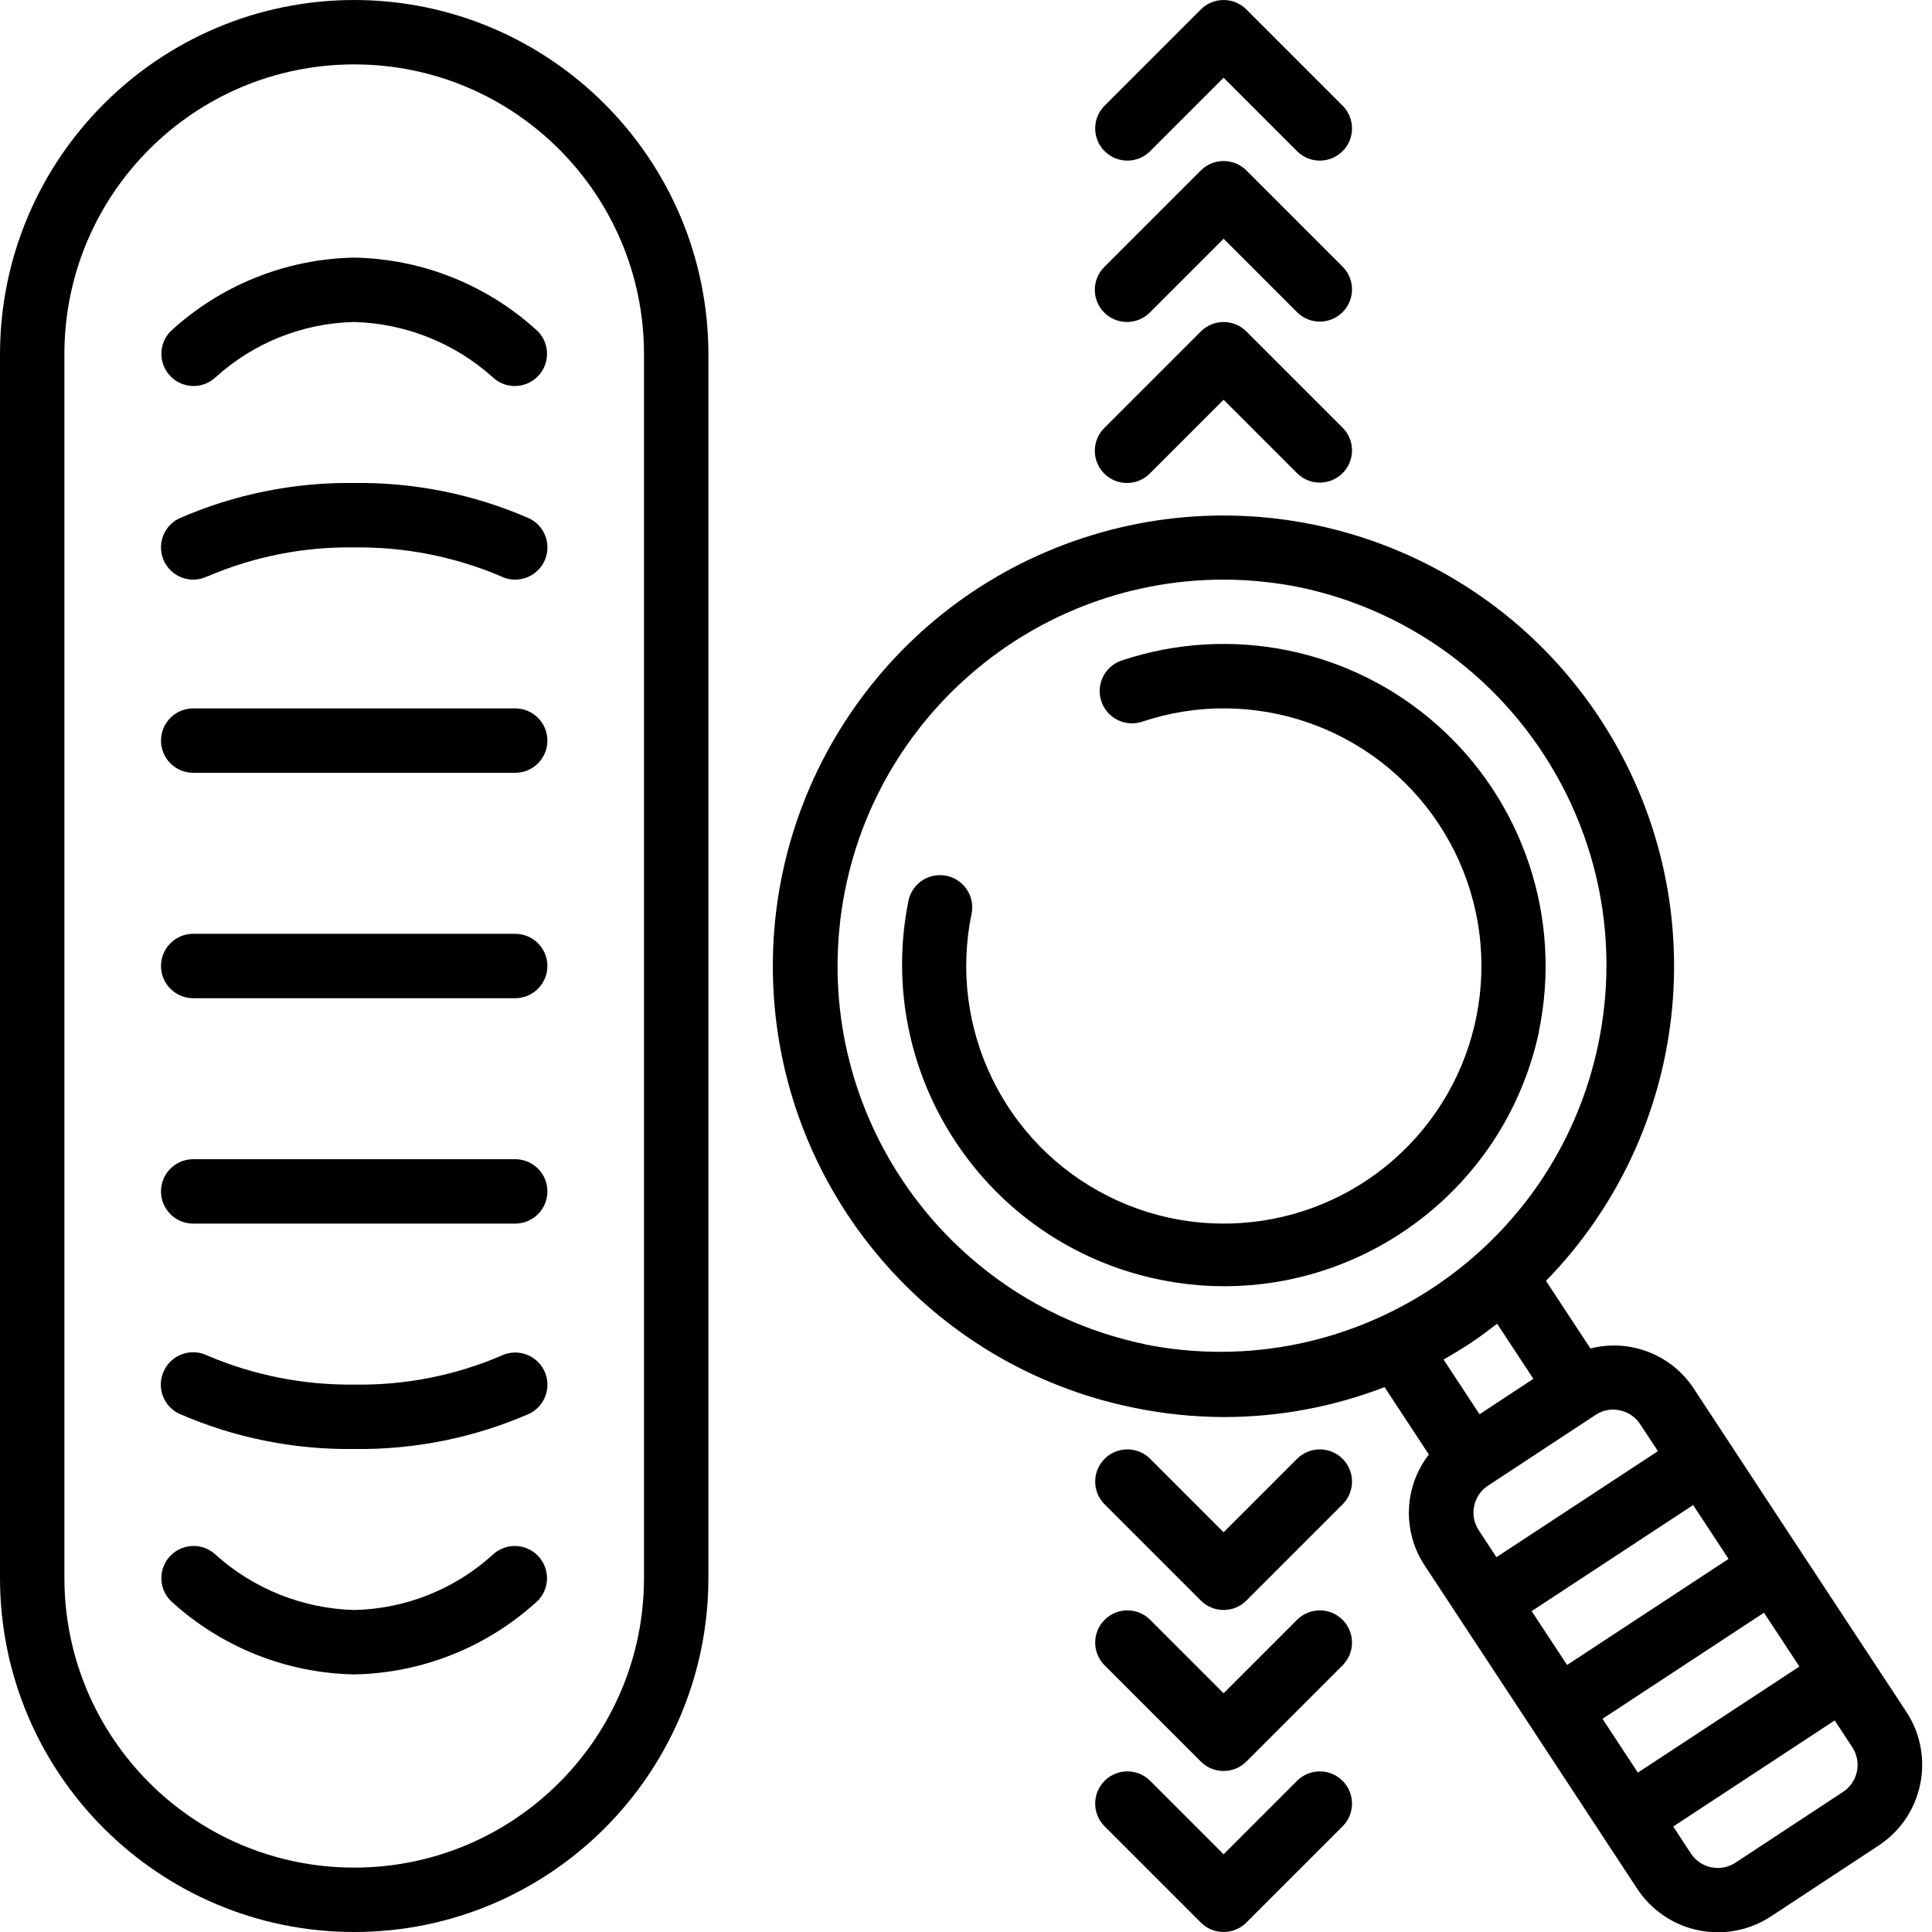<svg height="512" viewBox="0 0 60 60" width="512" xmlns="http://www.w3.org/2000/svg"><g id="Page-1" fill="none" fill-rule="evenodd"><g id="052---Scroll-Zoom" fill="rgb(0,0,0)" fill-rule="nonzero"><path id="Shape" d="m11 0c-6.072.007-10.993 4.928-11 11v38c0 6.075 4.925 11 11 11 6.075 0 11-4.925 11-11v-38c-.007-6.072-4.928-10.993-11-11zm9 49c0 4.971-4.029 9-9 9-4.971 0-9-4.029-9-9v-38c0-4.971 4.029-9 9-9 4.971 0 9 4.029 9 9z"/><path id="Shape" d="m11 8c-2.119.039-4.15.855-5.707 2.293-.379.392-.374 1.016.012 1.402.386.386 1.009.391 1.402.012 1.179-1.067 2.703-1.673 4.293-1.707 1.588.043 3.109.648 4.293 1.707.392.379 1.016.374 1.402-.012s.391-1.009.012-1.402c-1.557-1.438-3.588-2.254-5.707-2.293z"/><path id="Shape" d="m6.447 17.9c1.438-.617 2.989-.923 4.553-.9 1.563-.019 3.113.285 4.553.895.32.16.7.137.999-.06.298-.197.469-.538.447-.895-.022-.357-.232-.675-.552-.835-1.716-.753-3.573-1.13-5.447-1.105-1.874-.025-3.731.352-5.447 1.105-.494.247-.695.848-.448 1.342s.848.695 1.342.448z"/><path id="Shape" d="m16 22h-10c-.552 0-1 .448-1 1s.448 1 1 1h10c.552 0 1-.448 1-1s-.448-1-1-1z"/><path id="Shape" d="m15.293 48.293c-1.179 1.067-2.703 1.673-4.293 1.707-1.589-.043-3.111-.649-4.295-1.709-.393-.378-1.017-.372-1.402.014s-.39 1.01-.01 1.402c1.557 1.438 3.588 2.254 5.707 2.293 2.119-.039 4.15-.855 5.707-2.293.379-.392.374-1.016-.012-1.402s-1.009-.391-1.402-.012z"/><path id="Shape" d="m11 45c1.873.026 3.731-.349 5.447-1.1.32-.16.53-.478.552-.835.022-.357-.149-.698-.447-.895-.298-.197-.679-.22-.999-.06-1.438.613-2.99.916-4.553.89-1.565.018-3.116-.288-4.556-.9-.497-.246-1.099-.043-1.345.455s-.043 1.099.455 1.345c1.716.751 3.574 1.126 5.447 1.1z"/><path id="Shape" d="m16 36h-10c-.552 0-1 .448-1 1s.448 1 1 1h10c.552 0 1-.448 1-1s-.448-1-1-1z"/><path id="Shape" d="m16 29h-10c-.552 0-1 .448-1 1s.448 1 1 1h10c.552 0 1-.448 1-1s-.448-1-1-1z"/><path id="Shape" d="m47.792 32.028c.726-3.503-.474-7.127-3.148-9.504-2.674-2.377-6.414-3.144-9.808-2.012-.525.175-.808.743-.632 1.268.175.525.743.808 1.268.632 3.436-1.148 7.214.157 9.211 3.18s1.712 7.01-.693 9.719c-2.405 2.709-6.33 3.464-9.569 1.84-3.238-1.624-4.981-5.221-4.249-8.769.073-.35-.047-.712-.314-.95-.267-.238-.64-.315-.98-.203-.339.112-.593.397-.666.747-1.081 5.391 2.393 10.644 7.777 11.759s10.658-2.326 11.807-7.703z"/><path id="Shape" d="m55.905 48.151-3.295-5.015c-.692-1.066-1.987-1.572-3.218-1.258l-1.38-2.1c4.465-4.576 5.261-11.595 1.934-17.055s-9.93-7.97-16.044-6.1c-6.113 1.87-10.182 7.645-9.886 14.031.297 6.386 4.884 11.759 11.144 13.054.943.198 1.904.298 2.868.3 1.7-.003 3.385-.318 4.971-.93l1.375 2.093c-.778 1.005-.828 2.394-.125 3.453l1.1 1.672 2.2 3.343 3.293 5.014c.437.666 1.12 1.131 1.9 1.293s1.592.007 2.257-.431l3.343-2.2c1.385-.909 1.77-2.769.861-4.154zm-6.138 5.228 5.015-3.295 1.1 1.672-5.017 3.294zm-2.2-3.344 5.015-3.294 1.1 1.672-5.015 3.294zm2.739-6.235c.26.053.487.208.632.43l.55.837-5.015 3.293-.549-.836c-.303-.461-.175-1.081.286-1.384l3.343-2.2c.162-.107.352-.165.546-.165.07.001.139.01.207.025zm-14.74-2.052c-6.015-1.252-10.113-6.847-9.493-12.96.62-6.113 5.758-10.77 11.903-10.788.826.001 1.649.085 2.458.253 6.433 1.397 10.54 7.715 9.204 14.161-1.335 6.446-7.614 10.613-14.072 9.339zm10.12-.05c.281-.184.544-.388.809-.589l1.125 1.712-1.672 1.1-1.117-1.7c.289-.163.575-.336.855-.521zm11.554 13.949-3.343 2.2c-.222.146-.492.197-.752.144s-.488-.208-.633-.43l-.549-.837 5.015-3.294.549.836c.301.461.172 1.078-.287 1.381z"/><path id="Shape" d="m35.707 4.707 2.293-2.293 2.293 2.293c.392.379 1.016.374 1.402-.012.386-.386.391-1.009.012-1.402l-3-3c-.39-.39-1.024-.39-1.414 0l-3 3c-.379.392-.374 1.016.012 1.402.386.386 1.009.391 1.402.012z"/><path id="Shape" d="m34.293 9.707c.39.39 1.024.39 1.414 0l2.293-2.293 2.293 2.293c.392.379 1.016.374 1.402-.012.386-.386.391-1.009.012-1.402l-3-3c-.39-.39-1.024-.39-1.414 0l-3 3c-.39.39-.39 1.024 0 1.414z"/><path id="Shape" d="m34.293 14.707c.39.39 1.024.39 1.414 0l2.293-2.293 2.293 2.293c.392.379 1.016.374 1.402-.012s.391-1.009.012-1.402l-3-3c-.39-.39-1.024-.39-1.414 0l-3 3c-.39.39-.39 1.024 0 1.414z"/><path id="Shape" d="m40.293 55.293-2.293 2.293-2.293-2.293c-.392-.379-1.016-.374-1.402.012s-.391 1.009-.012 1.402l3 3c.39.39 1.024.39 1.414 0l3-3c.379-.392.374-1.016-.012-1.402s-1.009-.391-1.402-.012z"/><path id="Shape" d="m40.293 50.293-2.293 2.293-2.293-2.293c-.392-.379-1.016-.374-1.402.012s-.391 1.009-.012 1.402l3 3c.39.39 1.024.39 1.414 0l3-3c.379-.392.374-1.016-.012-1.402s-1.009-.391-1.402-.012z"/><path id="Shape" d="m40.293 45.293-2.293 2.293-2.293-2.293c-.392-.379-1.016-.374-1.402.012s-.391 1.009-.012 1.402l3 3c.39.39 1.024.39 1.414 0l3-3c.379-.392.374-1.016-.012-1.402s-1.009-.391-1.402-.012z"/></g></g></svg>
